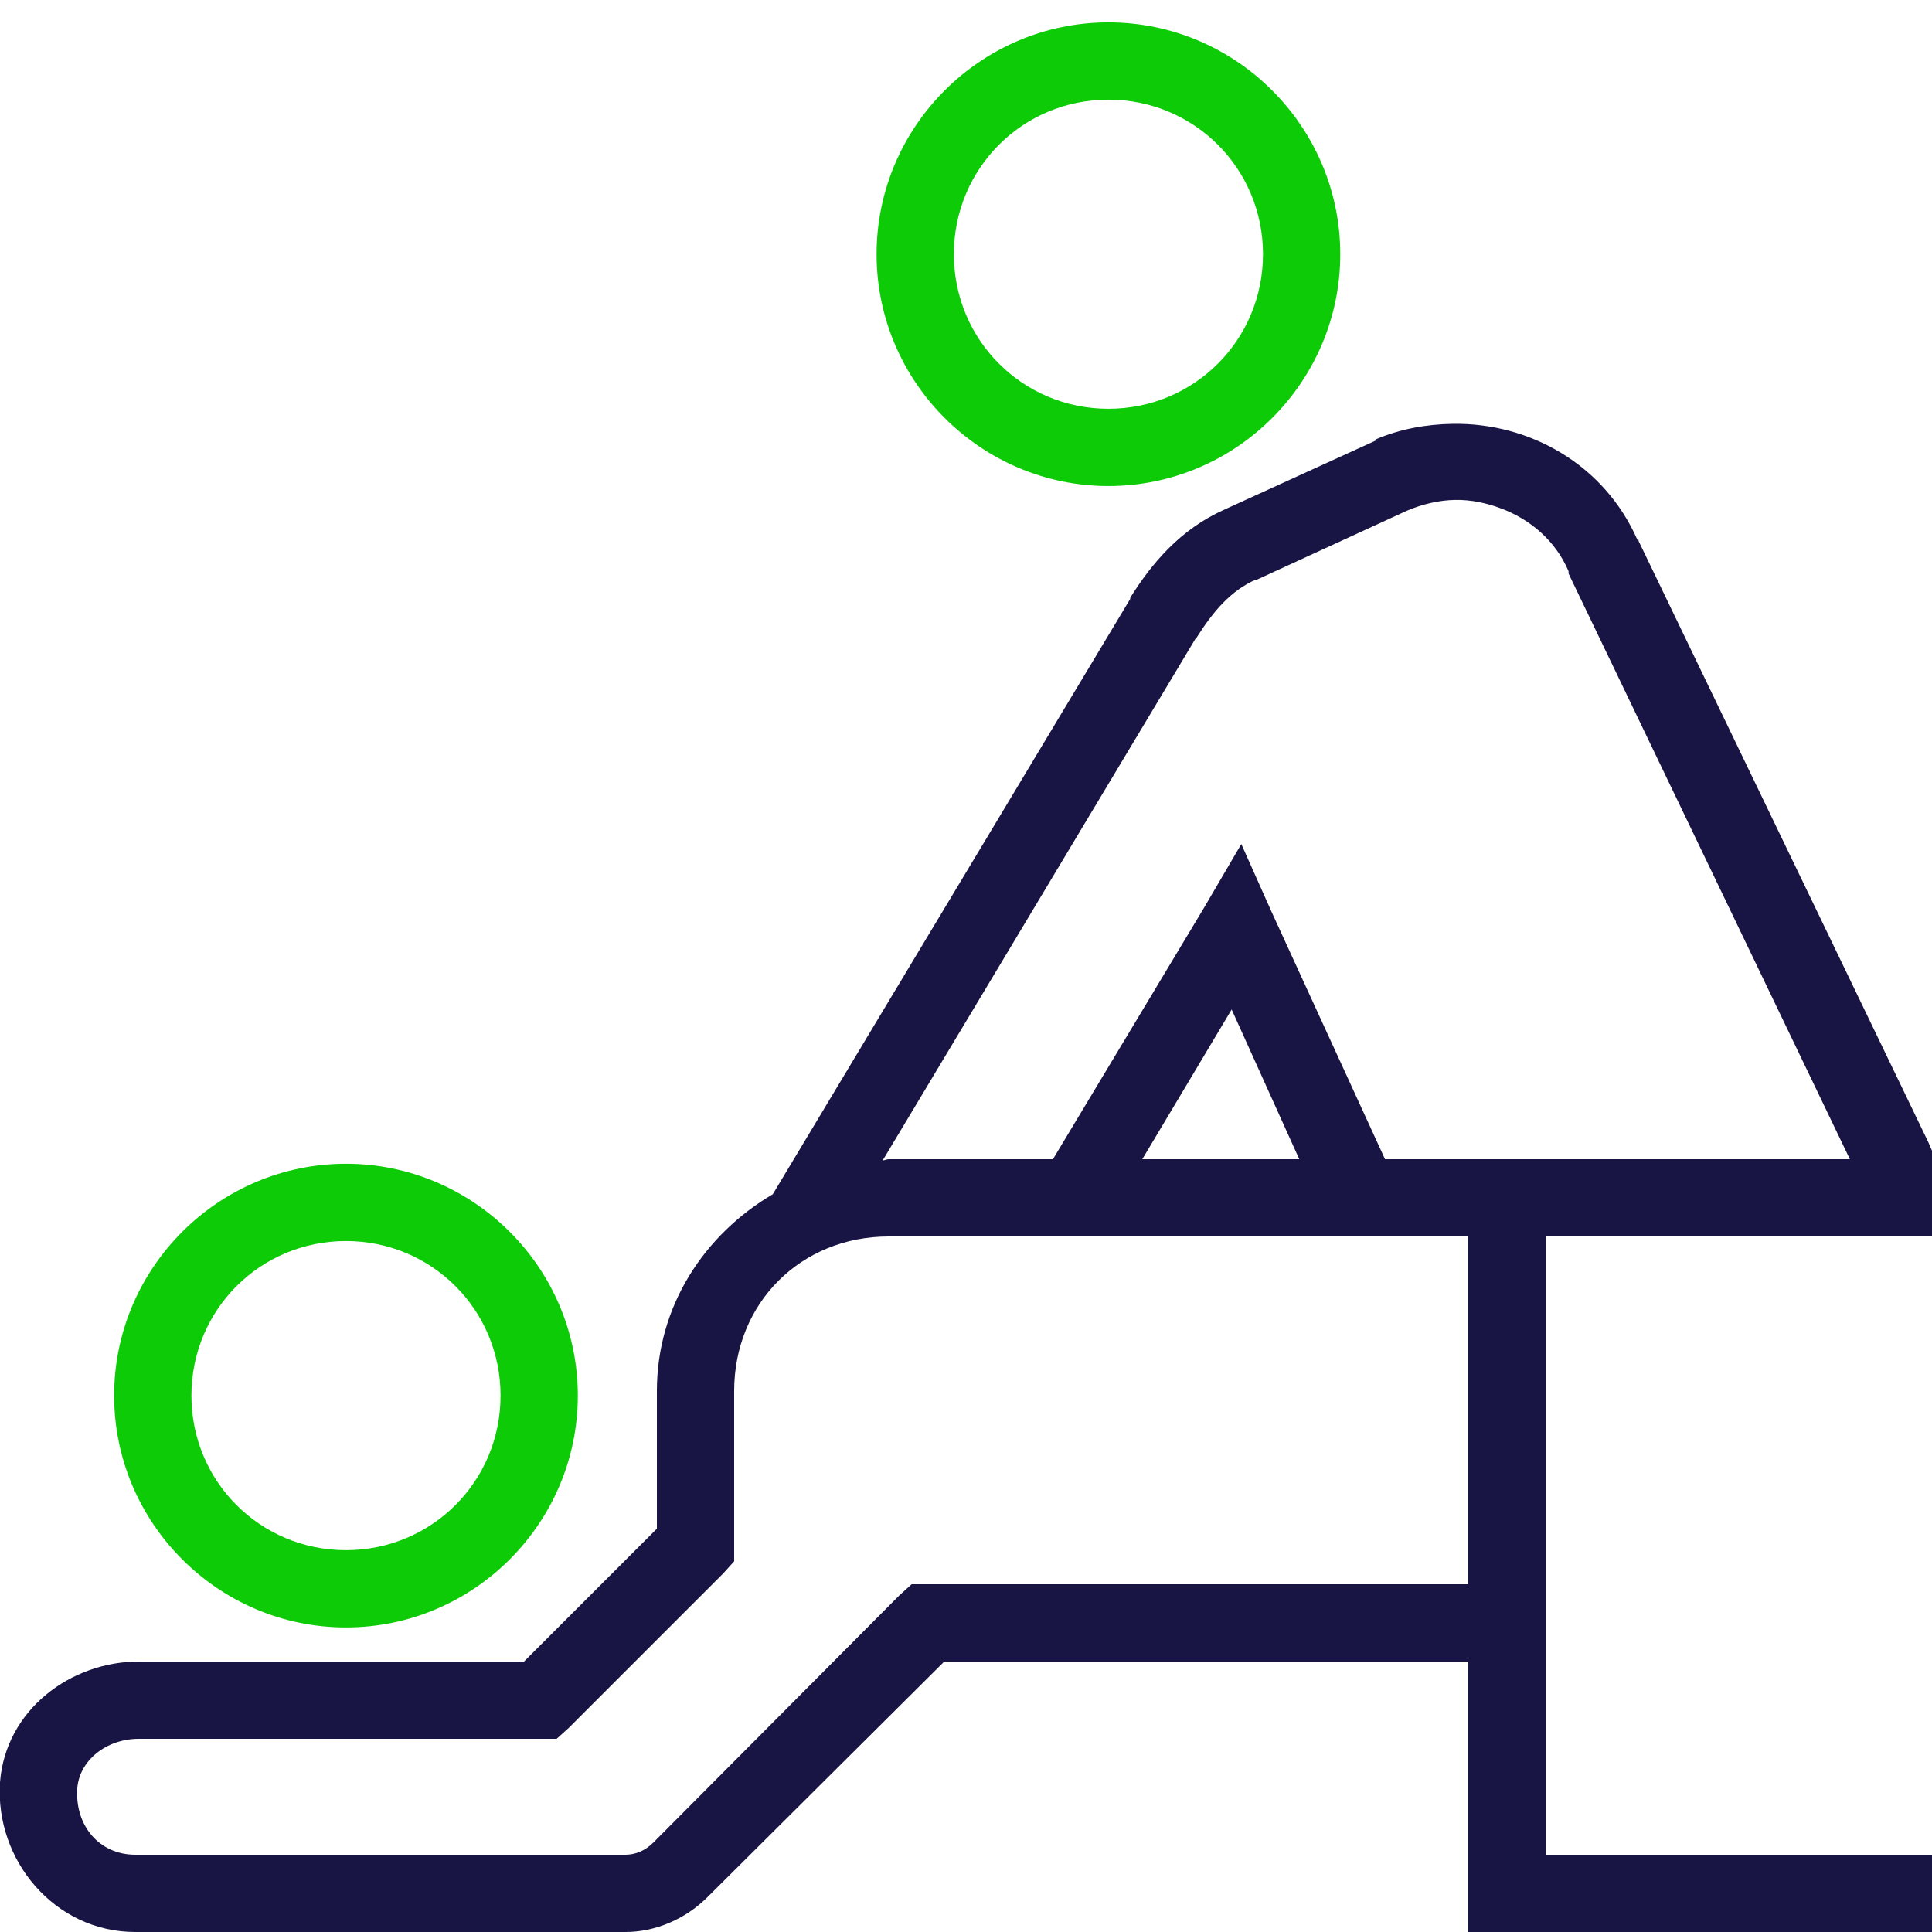 <?xml version="1.0" encoding="UTF-8" standalone="no"?>
<svg
   viewBox="0 0 50 50"
   enable-background="new 0 0 50 50"
   version="1.1"
   id="svg4"
   sodipodi:docname="massage-icon.svg"
   inkscape:version="1.1 (ce6663b3b7, 2021-05-25)"
   xmlns:inkscape="http://www.inkscape.org/namespaces/inkscape"
   xmlns:sodipodi="http://sodipodi.sourceforge.net/DTD/sodipodi-0.dtd"
   xmlns="http://www.w3.org/2000/svg"
   xmlns:svg="http://www.w3.org/2000/svg">
  <defs
     id="defs8" />
  <sodipodi:namedview
     id="namedview6"
     pagecolor="#ffffff"
     bordercolor="#666666"
     borderopacity="1.0"
     inkscape:pageshadow="2"
     inkscape:pageopacity="0.0"
     inkscape:pagecheckerboard="0"
     showgrid="false"
     inkscape:zoom="8.32"
     inkscape:cx="7.8725961"
     inkscape:cy="29.987981"
     inkscape:window-width="1920"
     inkscape:window-height="1013"
     inkscape:window-x="0"
     inkscape:window-y="30"
     inkscape:window-maximized="1"
     inkscape:current-layer="svg4" />
  <path
     style="line-height:normal;-inkscape-font-specification:'Bitstream Vera Sans';text-indent:0;text-align:start;text-transform:none;fill:#181443;fill-opacity:1"
     d="m 37.594,10.969 c -0.672,0.011 -1.354,0.129 -2,0.406 v 0.031 L 31.688,13.188 c -1.145,0.509 -1.886,1.399 -2.438,2.281 V 15.5 L 20,30.906 C 18.233,31.948 17,33.792 17,36 v 3.562 L 13.562,43 H 3.594 C 1.832,43 0.144,44.25 0,46.125 -0.135,48.149 1.422,50 3.5,50 h 12.688 c 0.767,0 1.548,-0.329 2.125,-0.906 L 24.438,43 H 38 v 6 1 h 1 11 V 48 H 40 V 32 h 9 1 V 31 30 29.781 L 49.906,29.562 42.406,14 c -0.004,-0.008 0.004,-0.023 0,-0.031 H 42.375 c -0.852,-1.94 -2.779,-3.032 -4.781,-3 z m 0.062,1.969 c 0.413,-0.008 0.807,0.077 1.188,0.219 0.76,0.283 1.412,0.836 1.75,1.625 v 0.031 0.031 L 47.875,30 H 35.844 L 32.906,23.594 32.125,21.844 31.156,23.5 27.25,30 H 23 c -0.055,0 -0.101,0.03 -0.156,0.031 l 8.094,-13.5 C 30.947,16.517 30.96,16.514 30.969,16.5 31.408,15.805 31.858,15.285 32.5,15 h 0.031 l 3.875,-1.781 c 0.404,-0.173 0.837,-0.274 1.25,-0.281 z M 31.875,26.125 33.625,30 H 29.562 Z M 23,32 h 15 v 9 H 24 23.594 l -0.312,0.281 -6.375,6.406 C 16.683,47.911 16.421,48 16.188,48 H 3.5 C 2.578,48 1.935,47.257 2,46.281 2.056,45.556 2.755,45 3.594,45 H 14 14.406 l 0.312,-0.281 4,-4 L 19,40.406 V 40 36 c 0,-2.276 1.724,-4 4,-4 z"
     overflow="visible"
     enable-background="accumulate"
     font-family="'Bitstream Vera Sans'"
     id="path2"
     sodipodi:nodetypes="sccccccsccscsscccccccccccccccccccssscccccccccsccccccsccccsccccccsscsccccccss" />
  <path
     d="m 28.686,0.579 c -3.302,0 -6,2.698 -6,6 0,3.302 2.698,6 6,6 3.302,0 6,-2.698 6,-6 0,-3.302 -2.698,-6 -6,-6 z m 0,2 c 2.221,0 4,1.779 4,4 0,2.221 -1.779,4 -4,4 -2.221,0 -4,-1.779 -4,-4 0,-2.221 1.779,-4 4,-4 z"
     style="line-height:normal;font-family:'Bitstream Vera Sans';-inkscape-font-specification:'Bitstream Vera Sans';text-indent:0;text-align:start;text-transform:none;overflow:visible;enable-background:accumulate;fill:#0dcb07;fill-opacity:1"
     id="path1425" />
  <path
     d="m 8.954,30.118 c -3.302,0 -6,2.698 -6,6 0,3.302 2.698,6 6,6 3.302,0 6,-2.698 6,-6 0,-3.302 -2.698,-6 -6,-6 z m 0,2 c 2.221,0 4,1.779 4,4 0,2.221 -1.779,4 -4,4 -2.221,0 -4,-1.779 -4,-4 0,-2.221 1.779,-4 4,-4 z"
     style="line-height:normal;font-family:'Bitstream Vera Sans';-inkscape-font-specification:'Bitstream Vera Sans';text-indent:0;text-align:start;text-transform:none;overflow:visible;fill:#0dcb07;fill-opacity:1;enable-background:accumulate"
     id="path1801" />
</svg>
